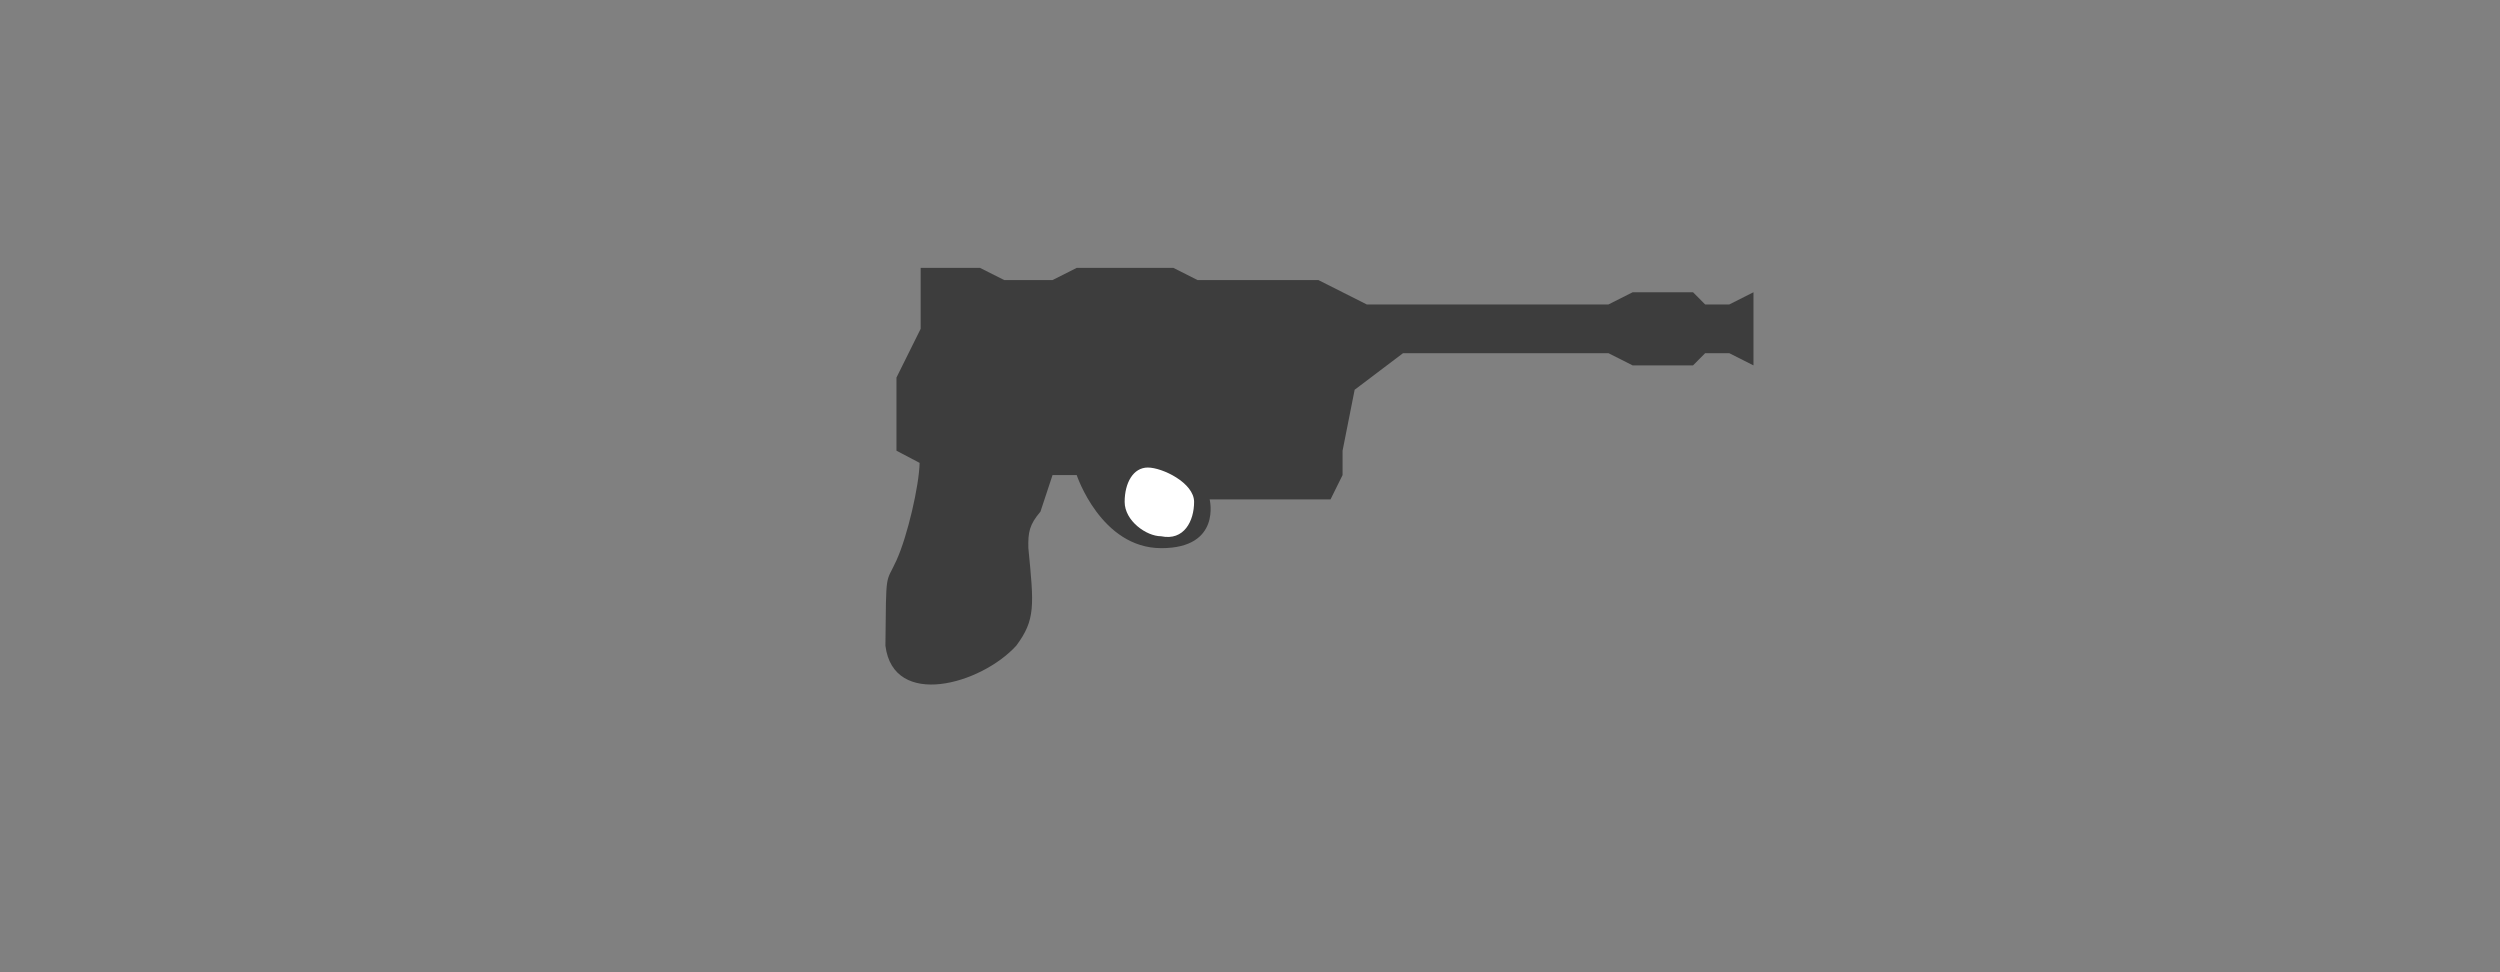 <svg width="72" height="28" viewBox="0 0 72 28" fill="none" xmlns="http://www.w3.org/2000/svg">
<rect x="0" y="0" width="72" height="28" fill="#808080" stroke="none"/>
<path d="M26.515 7.715H28.225L28.921 8.066H29.617H30.313L31.009 7.715H32.75H33.794L34.49 8.066H40.059H36.926H37.97L39.363 8.768H44.931H45.627H46.324L47.02 8.417H48.76L49.108 8.768H49.804L50.5 8.417V10.523L49.804 10.172H49.108L48.76 10.523H47.02L46.324 10.172H45.627H44.583H40.407L39.014 11.225L38.666 12.98V13.682L38.319 14.383H35.534H35.186H34.838C34.838 14.383 35.186 15.787 33.446 15.787C31.706 15.787 31.009 13.682 31.009 13.682H30.313L29.965 14.735C29.648 15.109 29.605 15.325 29.617 15.787C29.778 17.44 29.825 17.847 29.269 18.595C28.255 19.71 25.728 20.424 25.5 18.595C25.523 16.368 25.5 16.84 25.818 16.139C26.137 15.437 26.469 13.997 26.485 13.331L25.818 12.98V10.874L26.515 9.47V7.715Z" fill="#3D3D3D"/>
<path d="M34.39 14.454C34.39 15.001 34.104 15.583 33.438 15.444C33.017 15.444 32.39 15.001 32.39 14.454C32.39 13.908 32.636 13.465 33.057 13.465C33.478 13.465 34.39 13.908 34.39 14.454Z" fill="white"/>
</svg>
